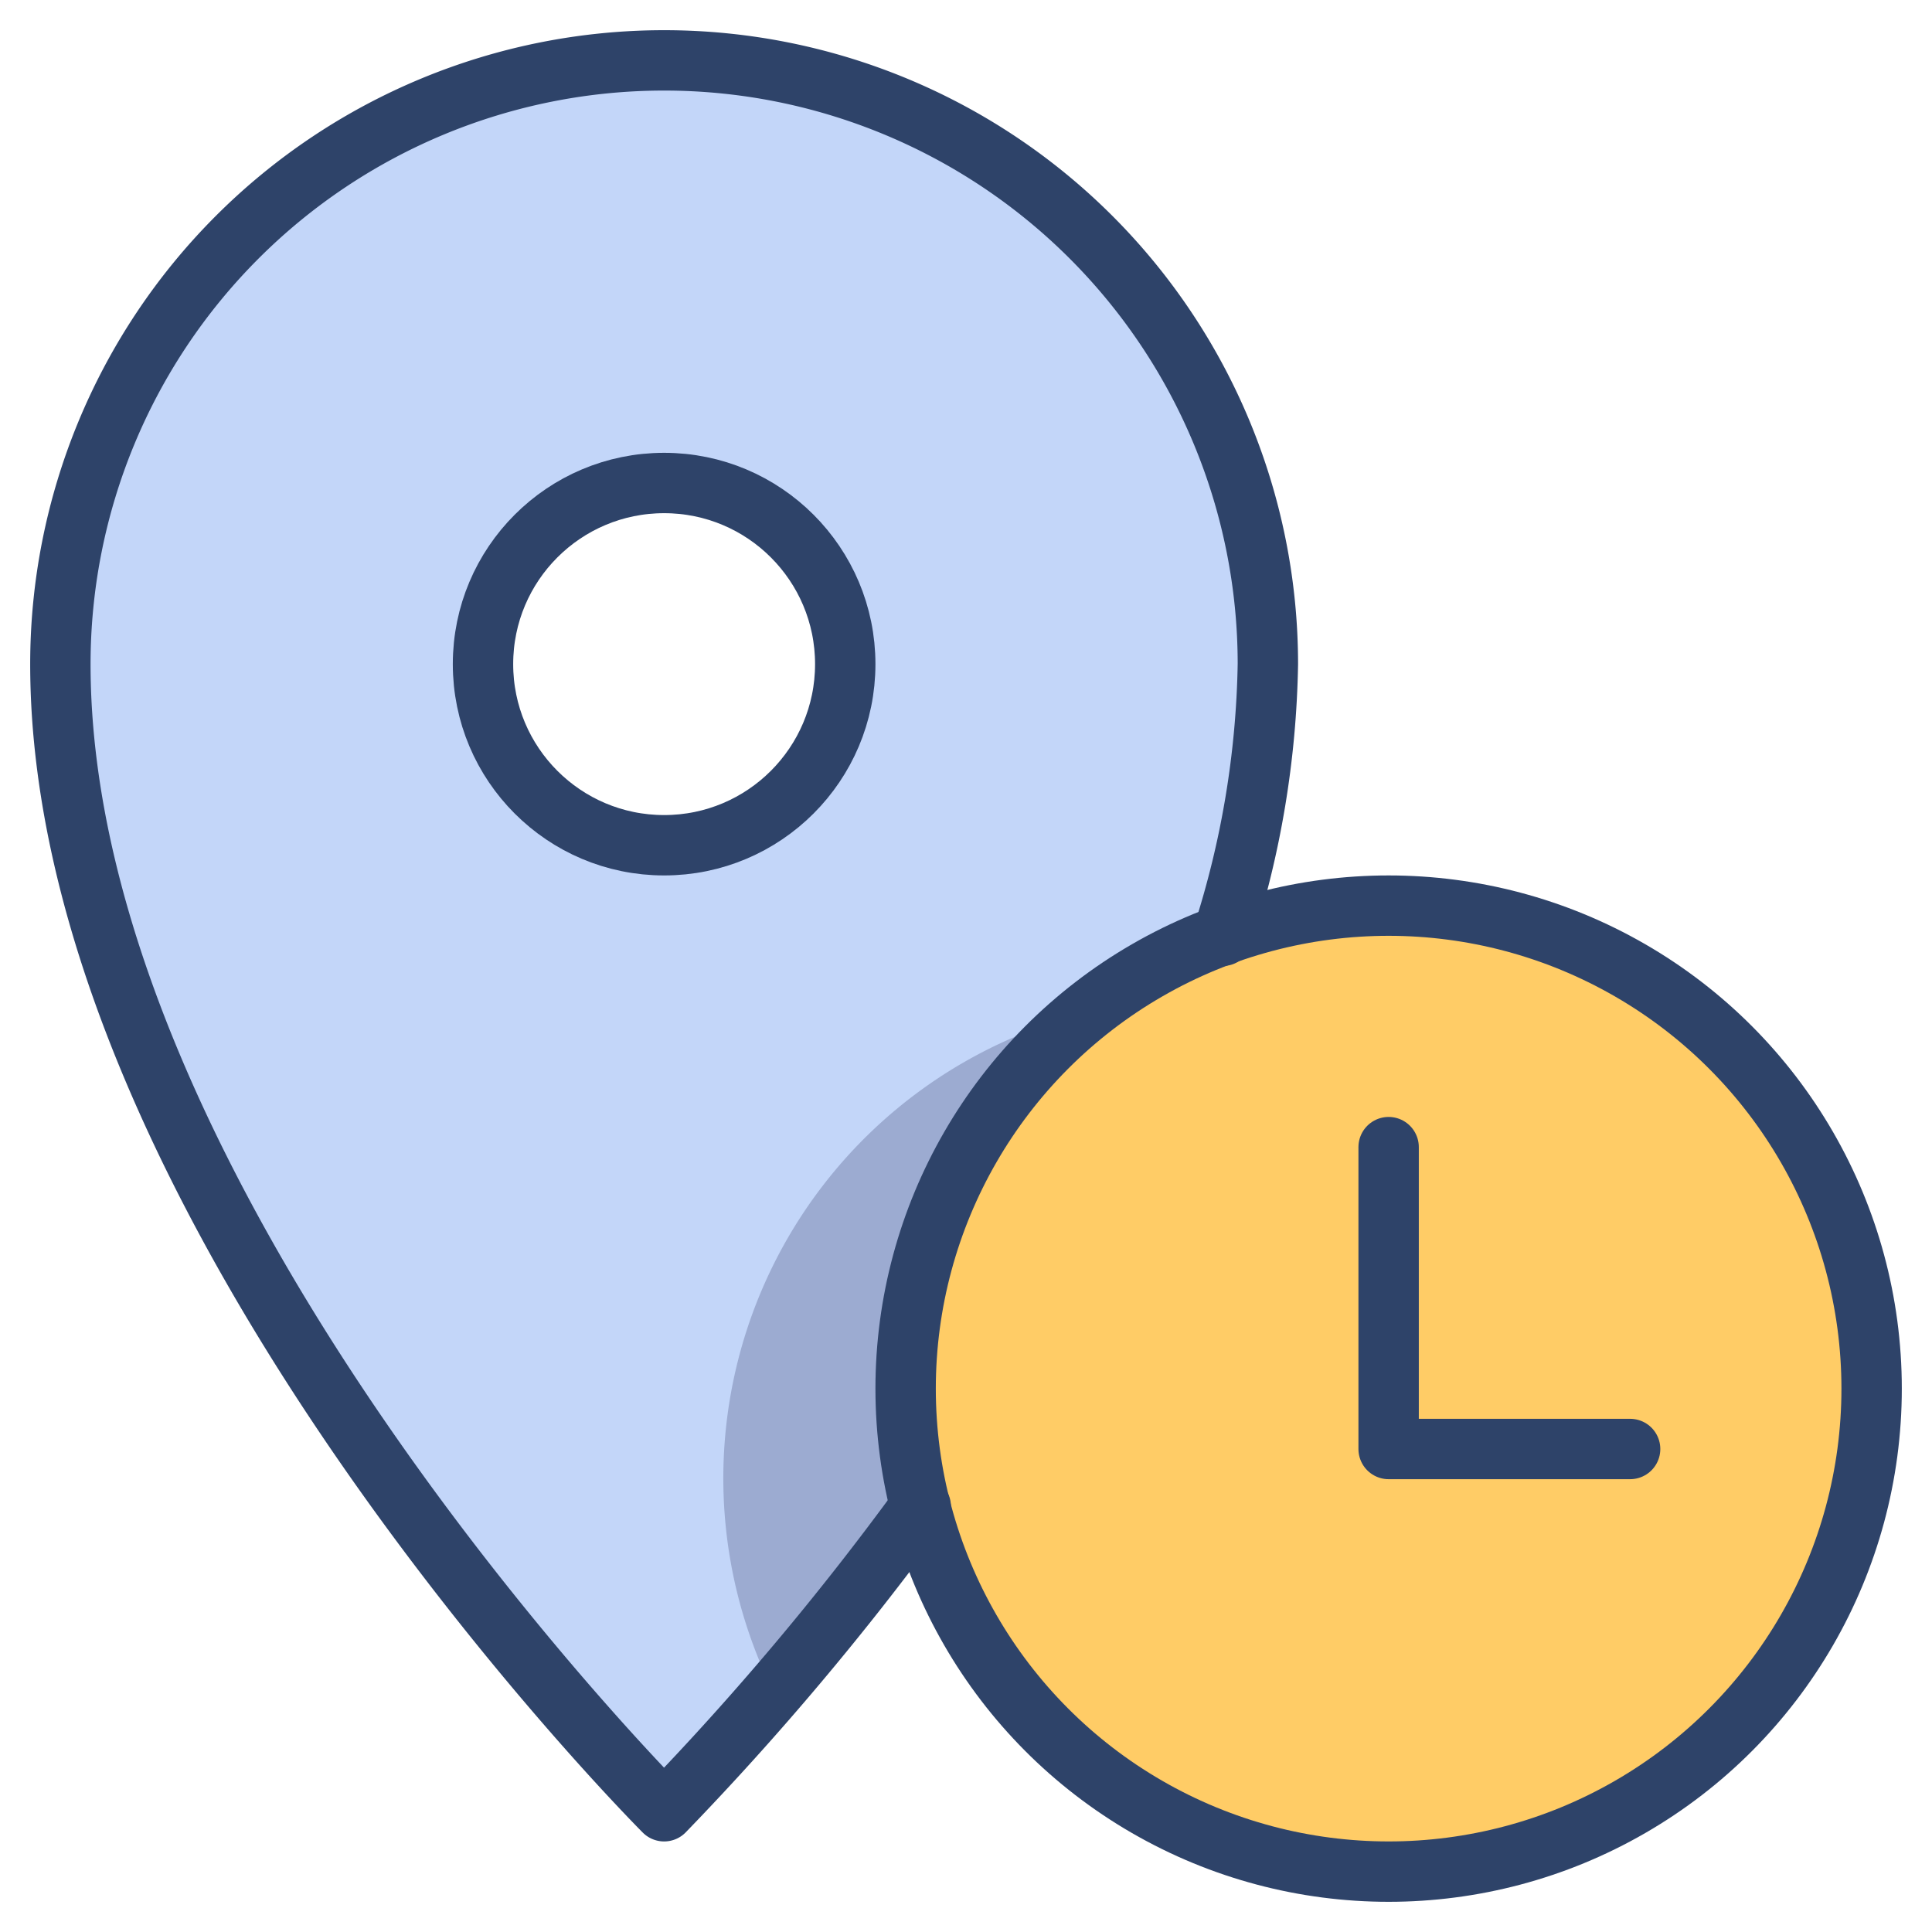 <svg xmlns="http://www.w3.org/2000/svg" viewBox="0 0 64 64" aria-labelledby="title" aria-describedby="desc"><path data-name="layer2" d="M40.5 31a30.9 30.9 0 0 0 1.5-9 20 20 0 0 0-40 0c0 18 20 38 20 38a95.3 95.3 0 0 0 8.5-10.1 15.9 15.9 0 0 1 10-18.9zM22 28a6 6 0 1 1 6-6 6 6 0 0 1-6 6z" fill="#c3d6f9"/><path data-name="layer1" d="M46 30a16 16 0 1 0 16 16 15.9 15.9 0 0 0-16-16z" fill="#fc6"/><path data-name="opacity" d="M30.5 49.9A15.8 15.8 0 0 1 36 33.5l-1.5.5a15.9 15.9 0 0 0-8.9 22c1.4-1.6 3.1-3.7 4.8-6.1z" fill="#000032" opacity=".2"/><circle data-name="stroke" cx="46" cy="46" r="16" fill="none" stroke="#2e4369" stroke-linecap="round" stroke-linejoin="round" stroke-width="2"/><path data-name="stroke" d="M40.5 31a30.9 30.9 0 0 0 1.5-9 20 20 0 0 0-40 0c0 18 20 38 20 38a95.3 95.3 0 0 0 8.5-10.1" fill="none" stroke="#2e4369" stroke-linecap="round" stroke-linejoin="round" stroke-width="2"/><circle data-name="stroke" cx="22" cy="22" r="6" fill="none" stroke="#2e4369" stroke-linecap="round" stroke-linejoin="round" stroke-width="2"/><path data-name="stroke" fill="none" stroke="#2e4369" stroke-linecap="round" stroke-linejoin="round" stroke-width="2" d="M46 38v10h8"/></svg>